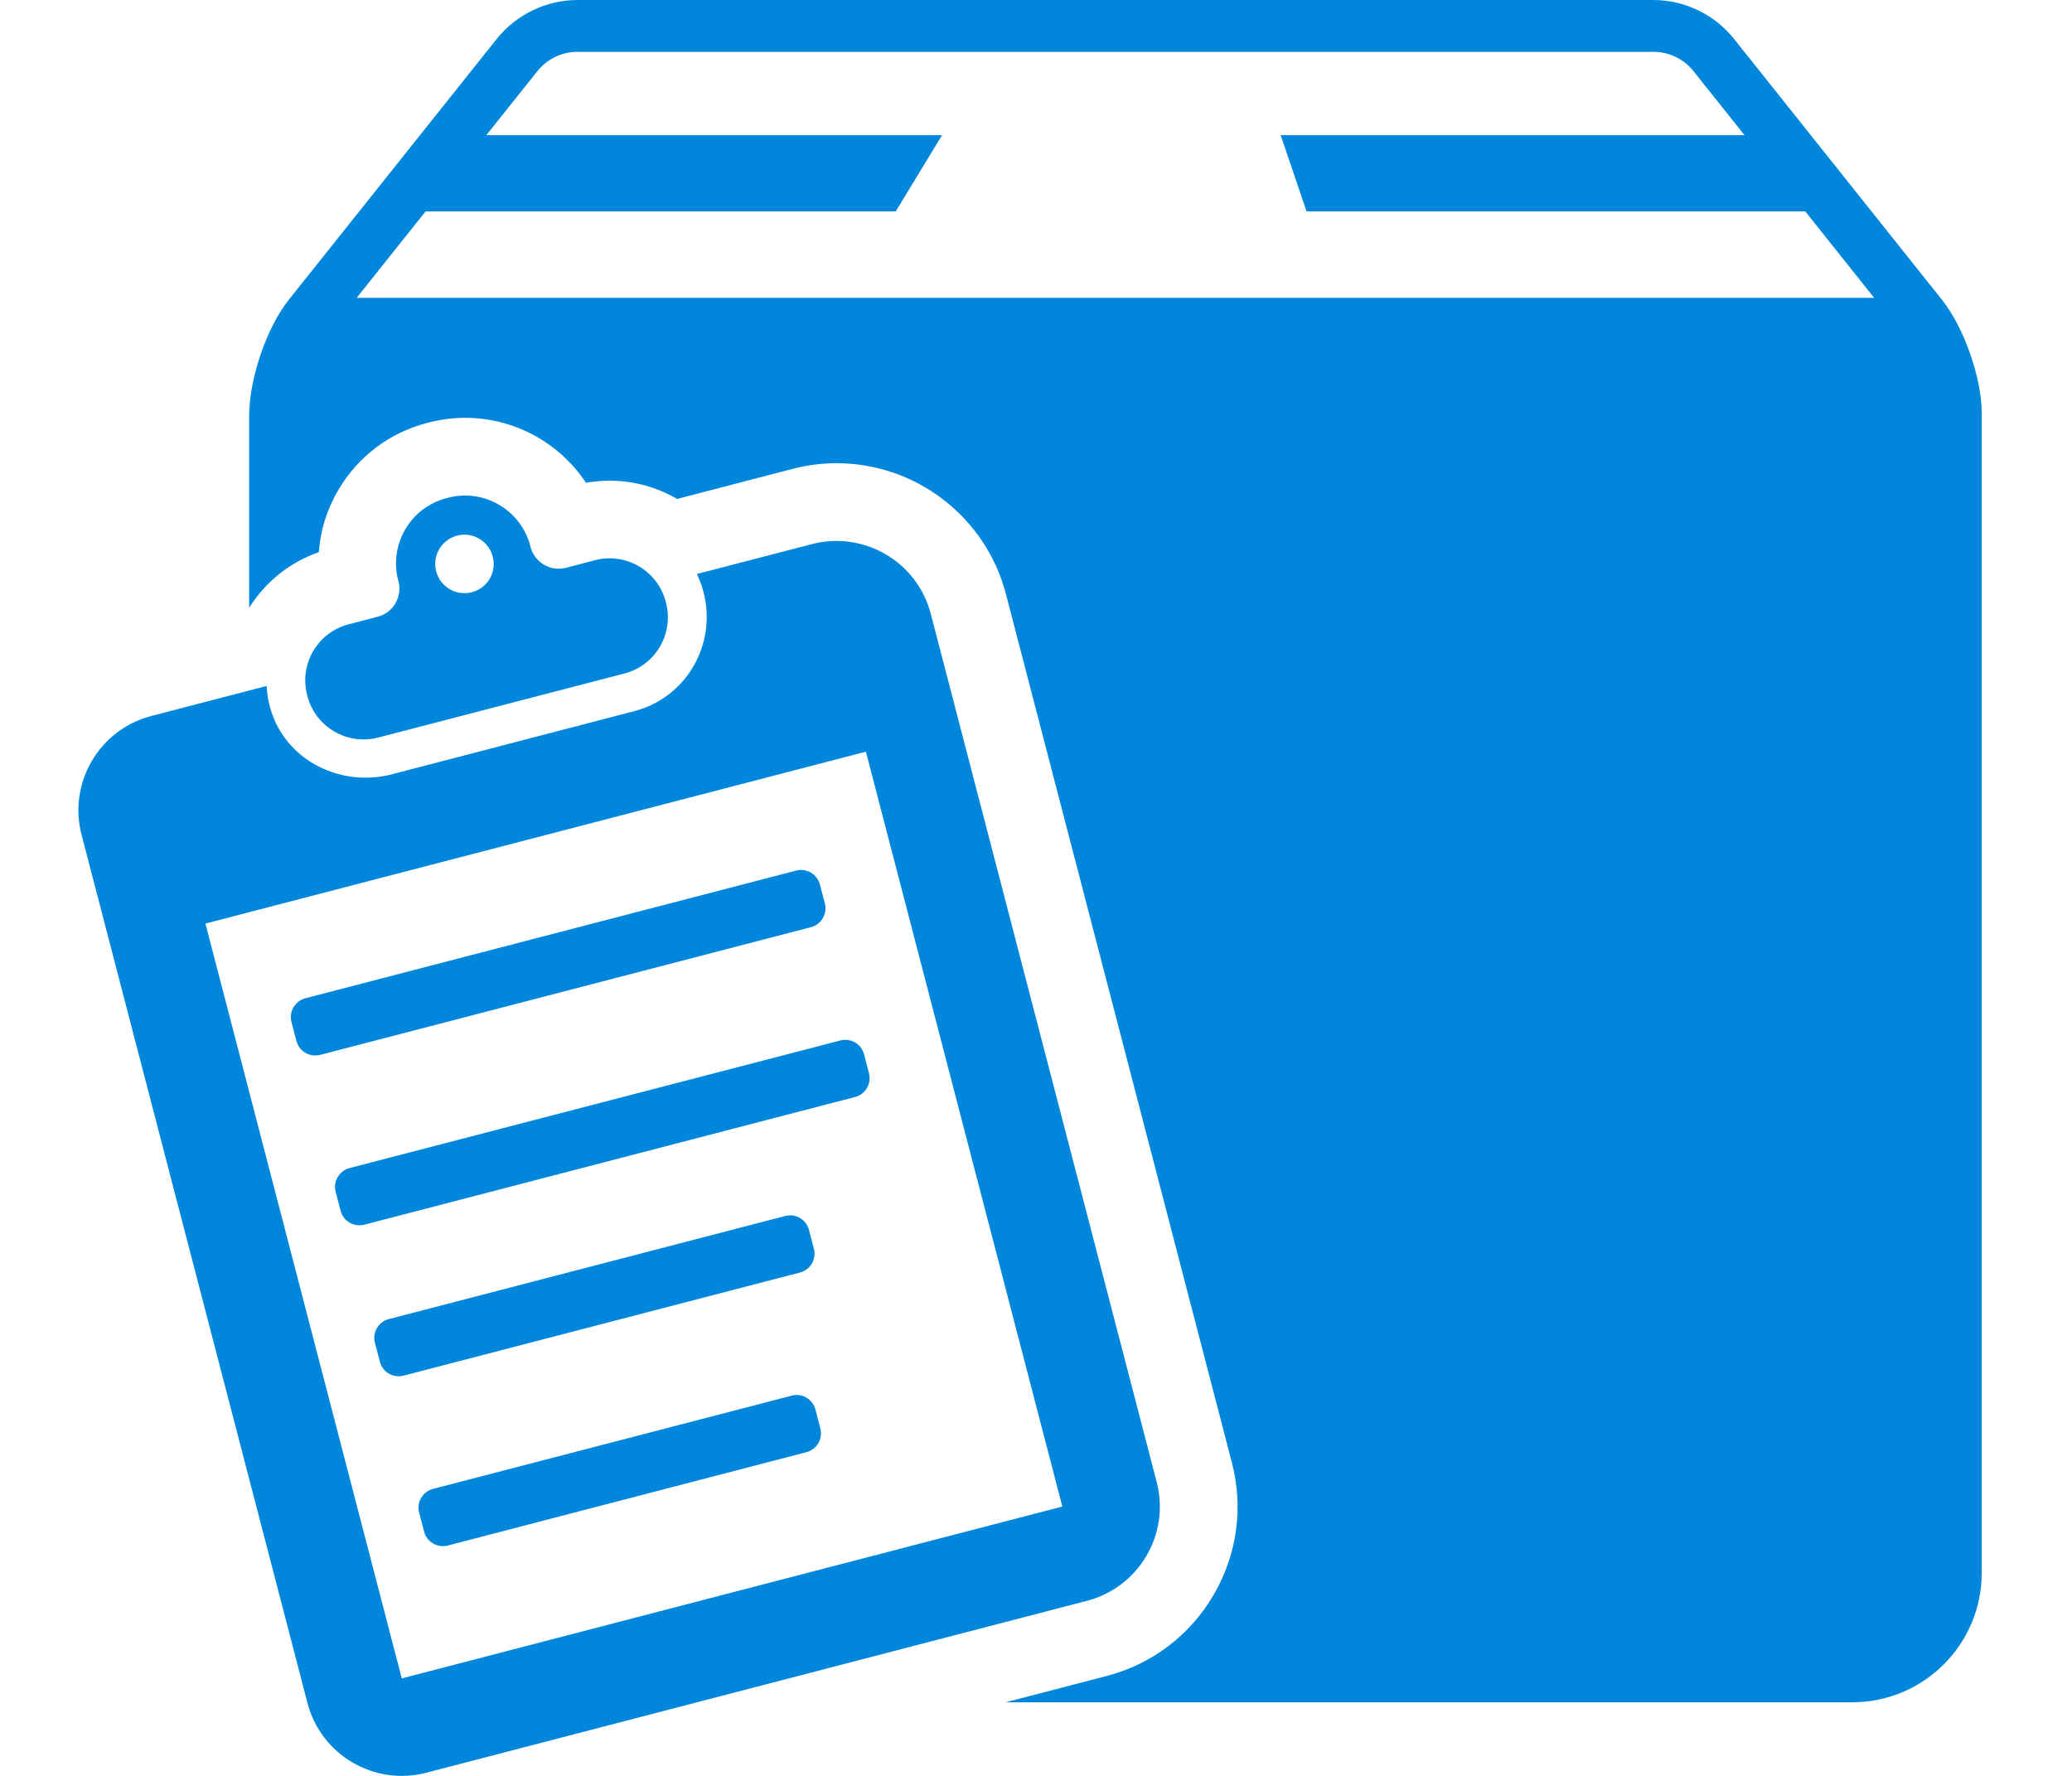 <svg width="21" height="18" viewBox="0 0 21 18" fill="none" xmlns="http://www.w3.org/2000/svg">
<path d="M19.684 3.041L17.576 0.396C17.377 0.146 17.074 0 16.755 0H5.855C5.536 0 5.234 0.146 5.034 0.395L2.925 3.041C2.705 3.318 2.525 3.833 2.525 4.222V6.16C2.692 5.896 2.937 5.699 3.231 5.597C3.247 5.376 3.314 5.161 3.429 4.966C3.628 4.627 3.947 4.386 4.328 4.287C4.464 4.251 4.589 4.235 4.714 4.235C5.217 4.235 5.672 4.491 5.939 4.893C6.019 4.879 6.099 4.872 6.179 4.872C6.426 4.872 6.66 4.94 6.863 5.057L8.031 4.753C8.177 4.715 8.328 4.695 8.478 4.695C9.286 4.695 9.993 5.242 10.196 6.024L12.485 14.823C12.605 15.282 12.538 15.76 12.298 16.169C12.058 16.578 11.673 16.869 11.214 16.988L10.192 17.254H18.773C19.497 17.254 20.085 16.667 20.085 15.942L20.085 4.186C20.085 3.833 19.905 3.318 19.684 3.041ZM3.615 3.019L4.313 2.143H9.078L9.548 1.37H4.929L5.445 0.723C5.545 0.597 5.695 0.525 5.855 0.525H16.755C16.916 0.525 17.065 0.597 17.165 0.723L17.681 1.37H12.98L13.242 2.143H18.297L18.995 3.019H3.615ZM3.828 6.251L3.533 6.328C3.219 6.41 3.031 6.73 3.113 7.044L3.116 7.055C3.197 7.369 3.518 7.557 3.832 7.476L6.33 6.826C6.643 6.744 6.832 6.424 6.75 6.11L6.747 6.098C6.665 5.785 6.345 5.597 6.031 5.678L5.737 5.755C5.579 5.796 5.418 5.701 5.377 5.544L5.375 5.534C5.28 5.169 4.906 4.95 4.541 5.045L4.526 5.049C4.16 5.144 3.941 5.517 4.036 5.883L4.039 5.892C4.079 6.05 3.985 6.211 3.828 6.251ZM4.633 5.429C4.791 5.388 4.953 5.483 4.994 5.642C5.036 5.8 4.941 5.962 4.782 6.003C4.624 6.044 4.462 5.949 4.421 5.791C4.379 5.632 4.474 5.471 4.633 5.429ZM8.314 14.478C8.342 14.584 8.278 14.692 8.173 14.719L4.539 15.665C4.433 15.692 4.325 15.629 4.298 15.523L4.248 15.332C4.22 15.226 4.284 15.118 4.389 15.091L8.024 14.146C8.129 14.118 8.237 14.181 8.265 14.287L8.314 14.478ZM8.758 10.687L8.807 10.878C8.835 10.984 8.771 11.092 8.666 11.119L3.693 12.413C3.587 12.441 3.479 12.377 3.452 12.272L3.402 12.08C3.374 11.975 3.438 11.867 3.543 11.839L8.517 10.546C8.622 10.518 8.73 10.582 8.758 10.687ZM8.218 9.398L3.245 10.692C3.139 10.719 3.031 10.656 3.004 10.55L2.954 10.359C2.927 10.253 2.99 10.145 3.096 10.118L8.069 8.824C8.174 8.797 8.282 8.86 8.31 8.966L8.36 9.157C8.387 9.263 8.324 9.371 8.218 9.398ZM8.108 12.898L4.091 13.943C3.985 13.971 3.877 13.908 3.85 13.802L3.8 13.611C3.772 13.505 3.836 13.397 3.941 13.37L7.958 12.325C8.064 12.297 8.172 12.361 8.199 12.466L8.249 12.657C8.277 12.763 8.213 12.871 8.108 12.898ZM11.723 15.021L9.434 6.223C9.297 5.694 8.757 5.378 8.229 5.515L7.063 5.818C7.09 5.875 7.113 5.935 7.13 5.999C7.269 6.535 6.953 7.072 6.429 7.208L3.968 7.849C3.465 7.979 2.924 7.721 2.756 7.23C2.724 7.137 2.707 7.044 2.702 6.953L1.534 7.257C1.006 7.394 0.689 7.934 0.827 8.462L3.116 17.26C3.253 17.789 3.793 18.105 4.321 17.968L11.015 16.226C11.544 16.089 11.861 15.549 11.723 15.021ZM4.072 17.012L2.082 9.361L8.776 7.619L10.767 15.27L4.072 17.012Z" fill="#0086DA"/>
</svg>

